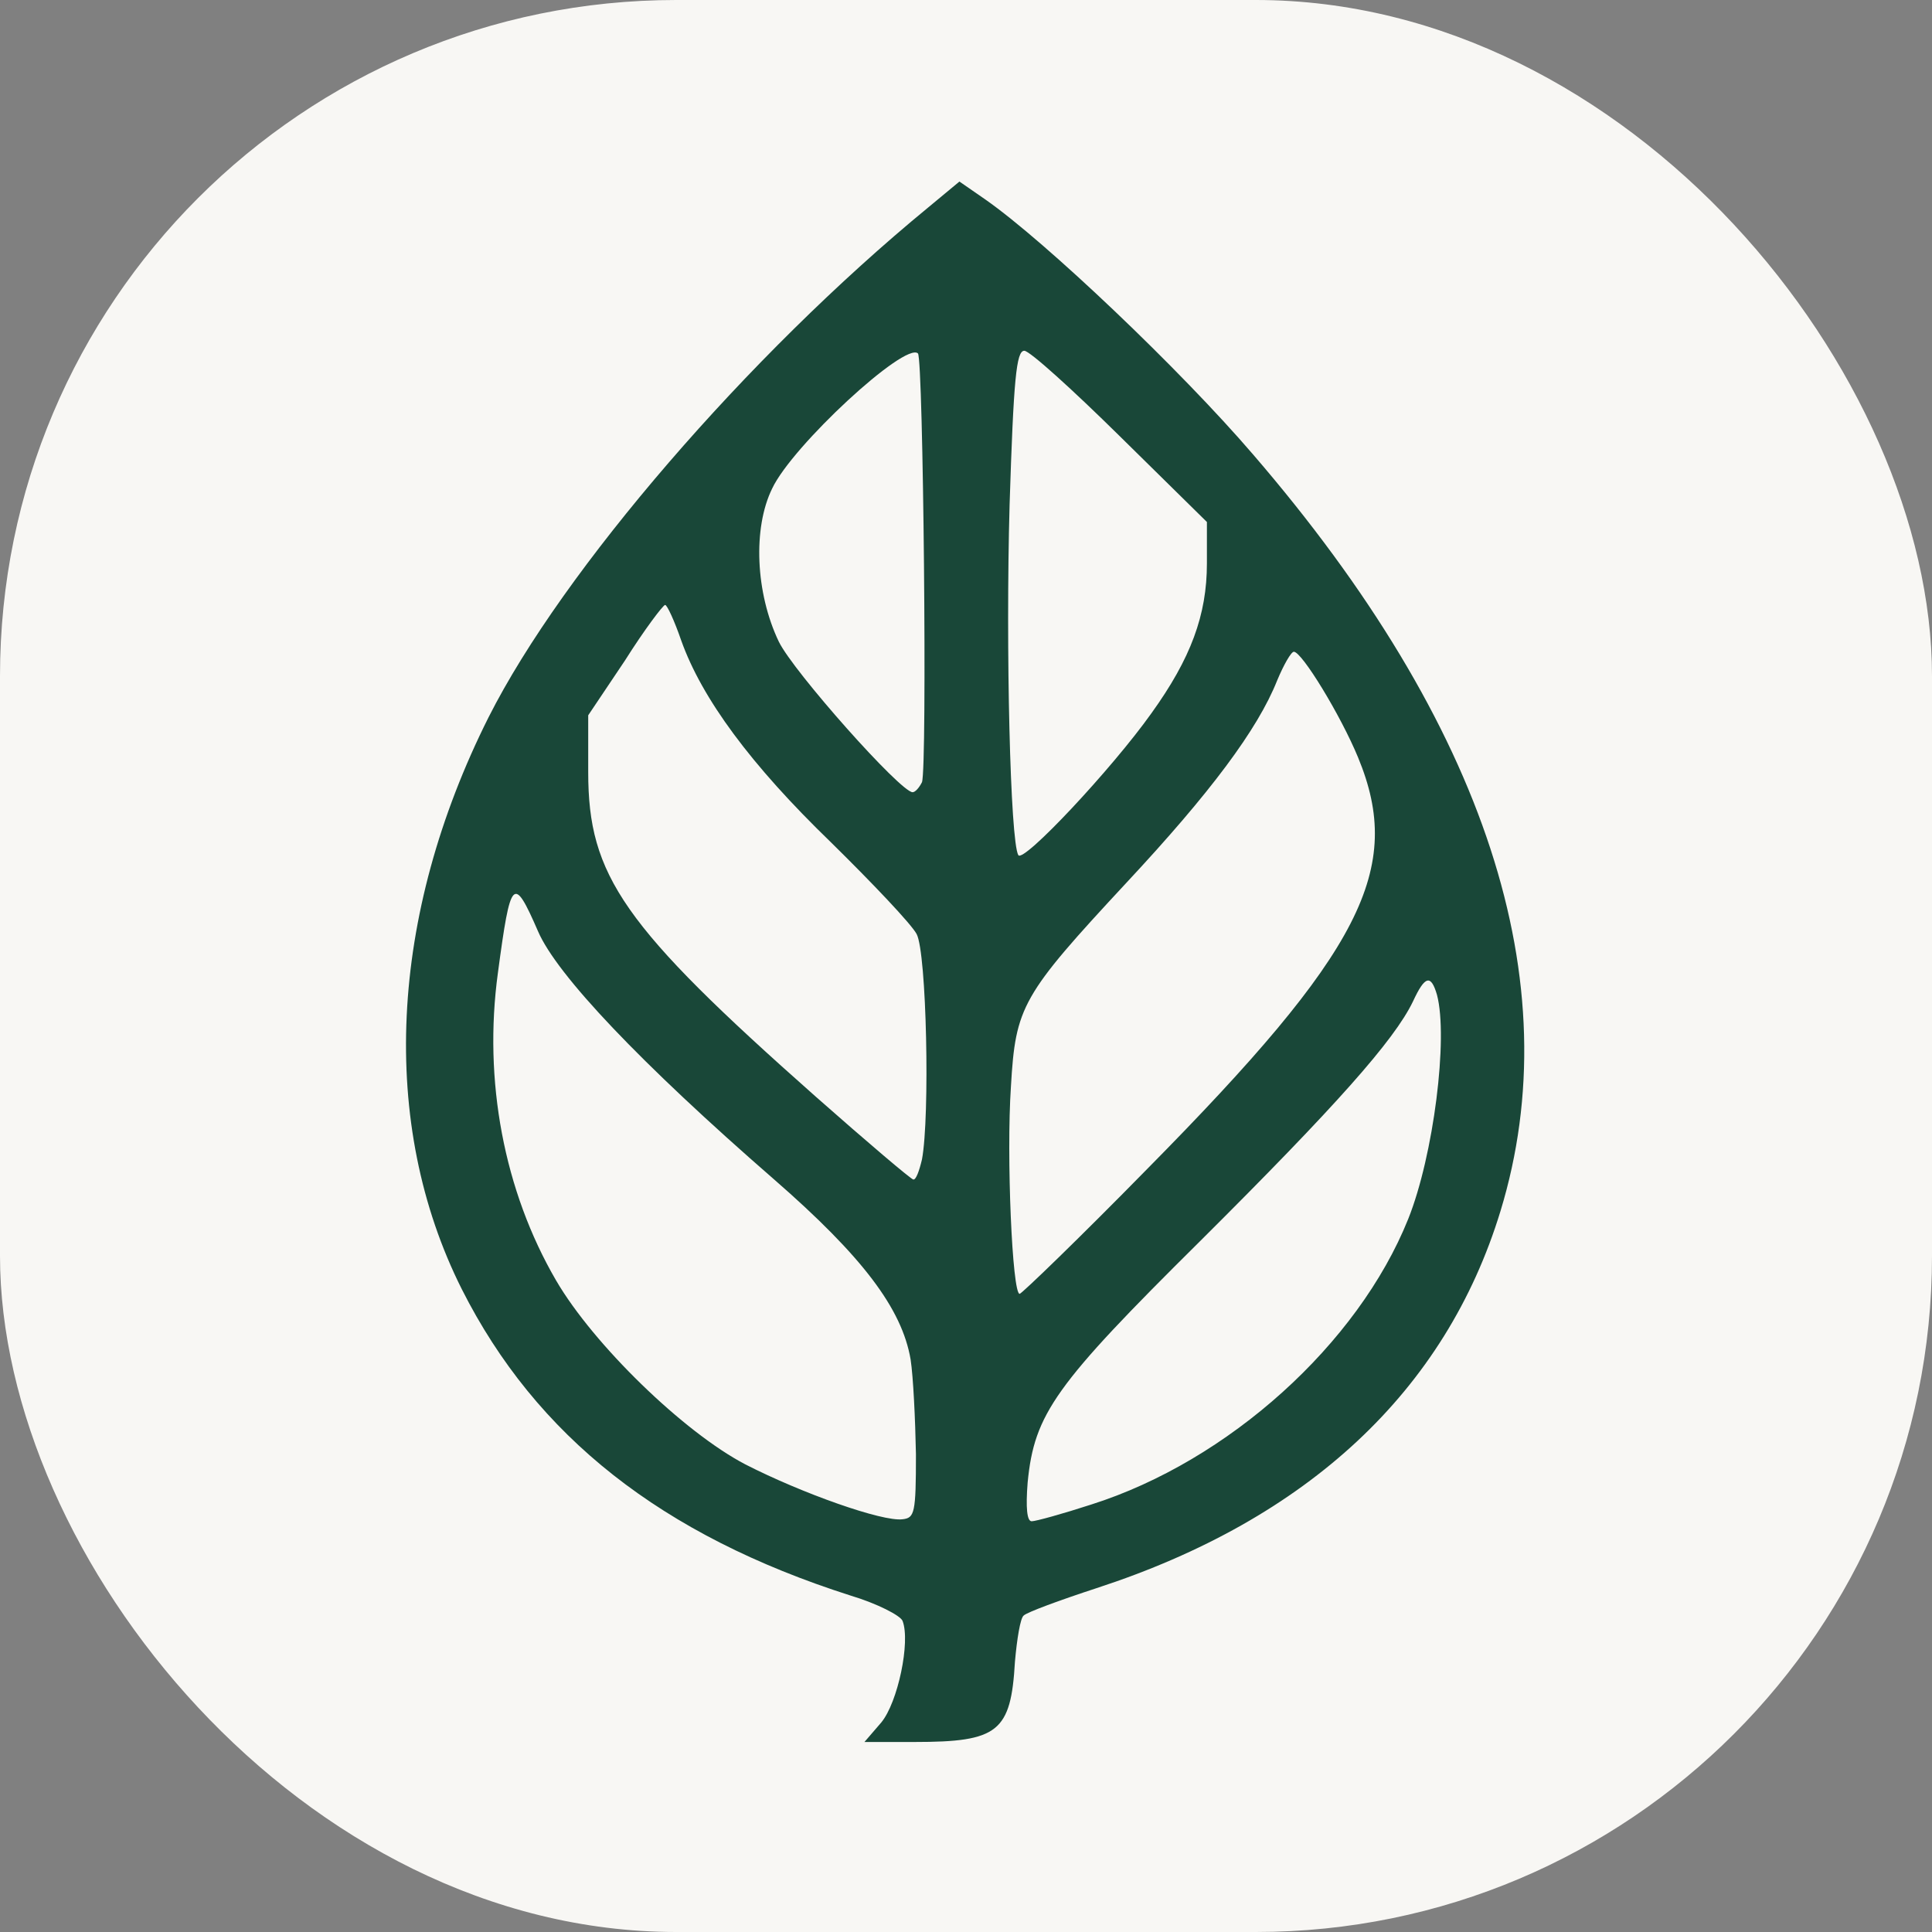 <svg xmlns="http://www.w3.org/2000/svg" version="1.1" xmlns:xlink="http://www.w3.org/1999/xlink" width="1000" height="1000"><rect width="100%" height="100%" fill="#808080" stroke="none"/><g clip-path="url(#SvgjsClipPath1055)"><rect width="1000" height="1000" fill="#f8f7f4"></rect><g transform="matrix(3.462,0,0,3.462,50,50)"><svg xmlns="http://www.w3.org/2000/svg" version="1.1" xmlns:xlink="http://www.w3.org/1999/xlink" width="260" height="260"><svg class="img-fluid" id="outputsvg" xmlns="http://www.w3.org/2000/svg" style="transform: none; transform-origin: 50% 50% 0px; cursor: move; transition: none;" width="260" height="260" viewBox="0 0 2600 2600"><g id="l2Kv0rxHxIT6plcZjpn1RTk" fill="rgb(25,71,56)" style="transform: none;"><g><path id="p6BedMBFI" d="M1173 2431 c25 -30 44 -121 32 -152 -3 -8 -38 -26 -78 -38 -282 -90 -470 -238 -581 -458 -124 -247 -109 -558 40 -855 111 -220 388 -541 657 -762 l47 -39 39 27 c90 63 291 254 400 381 349 405 474 790 370 1131 -82 269 -288 461 -604 564 -55 18 -104 36 -109 41 -5 4 -10 35 -13 69 -6 105 -25 120 -150 120 l-75 0 25 -29z m52 -401 c-1 -52 -4 -116 -8 -142 -13 -76 -72 -154 -204 -269 -200 -174 -325 -306 -353 -371 -37 -85 -41 -80 -60 62 -22 161 9 326 87 460 56 96 191 227 283 275 84 43 205 86 235 82 18 -2 20 -9 20 -97z m262 75 c205 -65 399 -240 474 -427 38 -95 60 -271 43 -335 -9 -31 -18 -29 -36 10 -28 58 -115 156 -318 358 -217 215 -248 258 -258 361 -3 38 -1 58 6 58 6 0 46 -11 89 -25z m84 -502 c321 -325 384 -448 315 -615 -26 -63 -84 -158 -96 -158 -4 0 -15 19 -25 43 -29 73 -100 168 -225 302 -157 169 -166 185 -173 305 -7 104 2 310 13 310 3 0 90 -84 191 -187z m-337 -14 c12 -64 7 -309 -8 -337 -8 -15 -66 -76 -128 -137 -120 -116 -193 -215 -224 -302 -10 -29 -21 -53 -24 -53 -3 0 -31 37 -60 83 l-55 82 0 85 c0 155 52 230 340 485 77 68 143 124 146 124 4 1 9 -13 13 -30z m343 -667 c59 -82 83 -147 83 -224 l0 -62 -130 -128 c-71 -70 -135 -128 -143 -128 -12 0 -16 42 -22 230 -6 216 1 503 13 524 7 13 140 -129 199 -212z m-343 103 c8 -22 2 -632 -6 -641 -19 -18 -188 138 -218 202 -29 59 -25 156 10 229 22 45 182 225 200 225 4 0 10 -7 14 -15z"></path></g></g></svg></svg></g></g><defs><clipPath id="SvgjsClipPath1055"><rect width="1000" height="1000" x="0" y="0" rx="350" ry="350"></rect></clipPath></defs></svg>